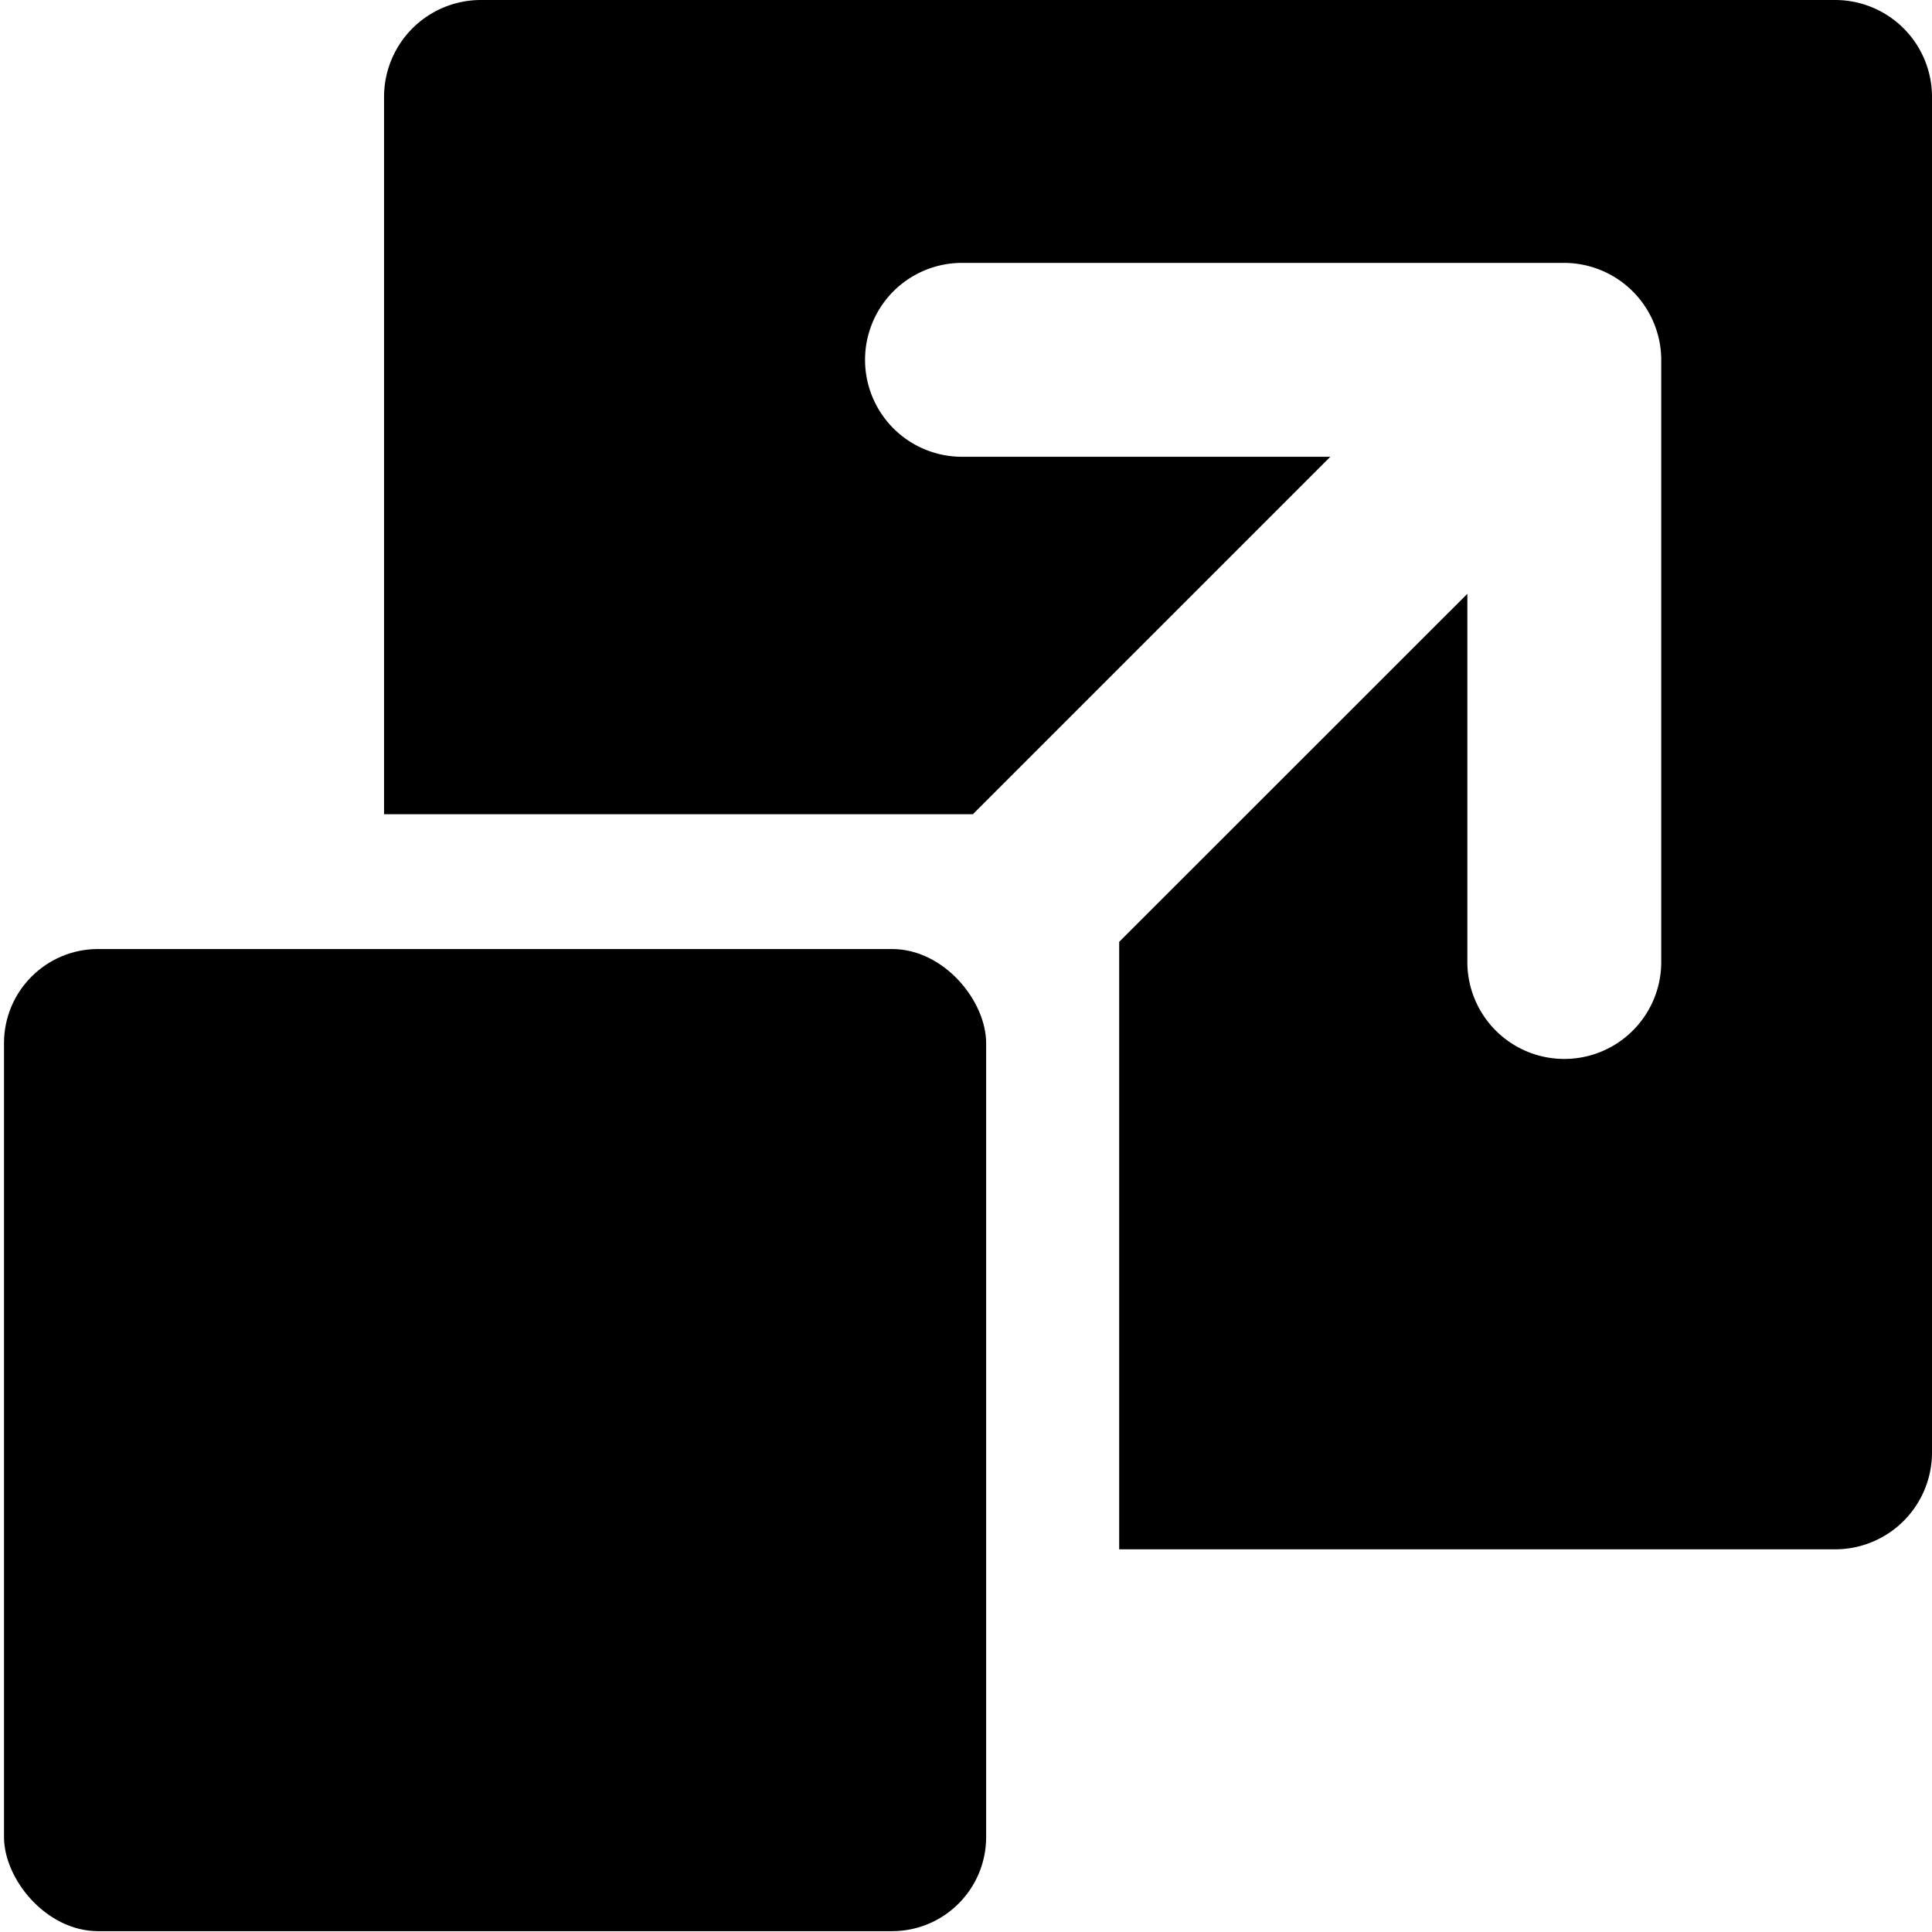 <svg data-tags="enlarge,expand,detailed view,arrow" xmlns="http://www.w3.org/2000/svg" viewBox="0 0 14 14"><path d="M13.298 0H3.486a.702.702 0 00-.703.702V5.9H7.05l2.59-2.59H6.971a.702.702 0 110-1.405h4.364a.705.705 0 01.703.702v4.364a.702.702 0 11-1.405 0V4.303L8.11 6.825v4.402h5.188a.702.702 0 00.702-.702V.702A.702.702 0 0013.298 0z"/><rect x=".029" y="6.877" width="7.117" height="7.117" rx=".682"/></svg>